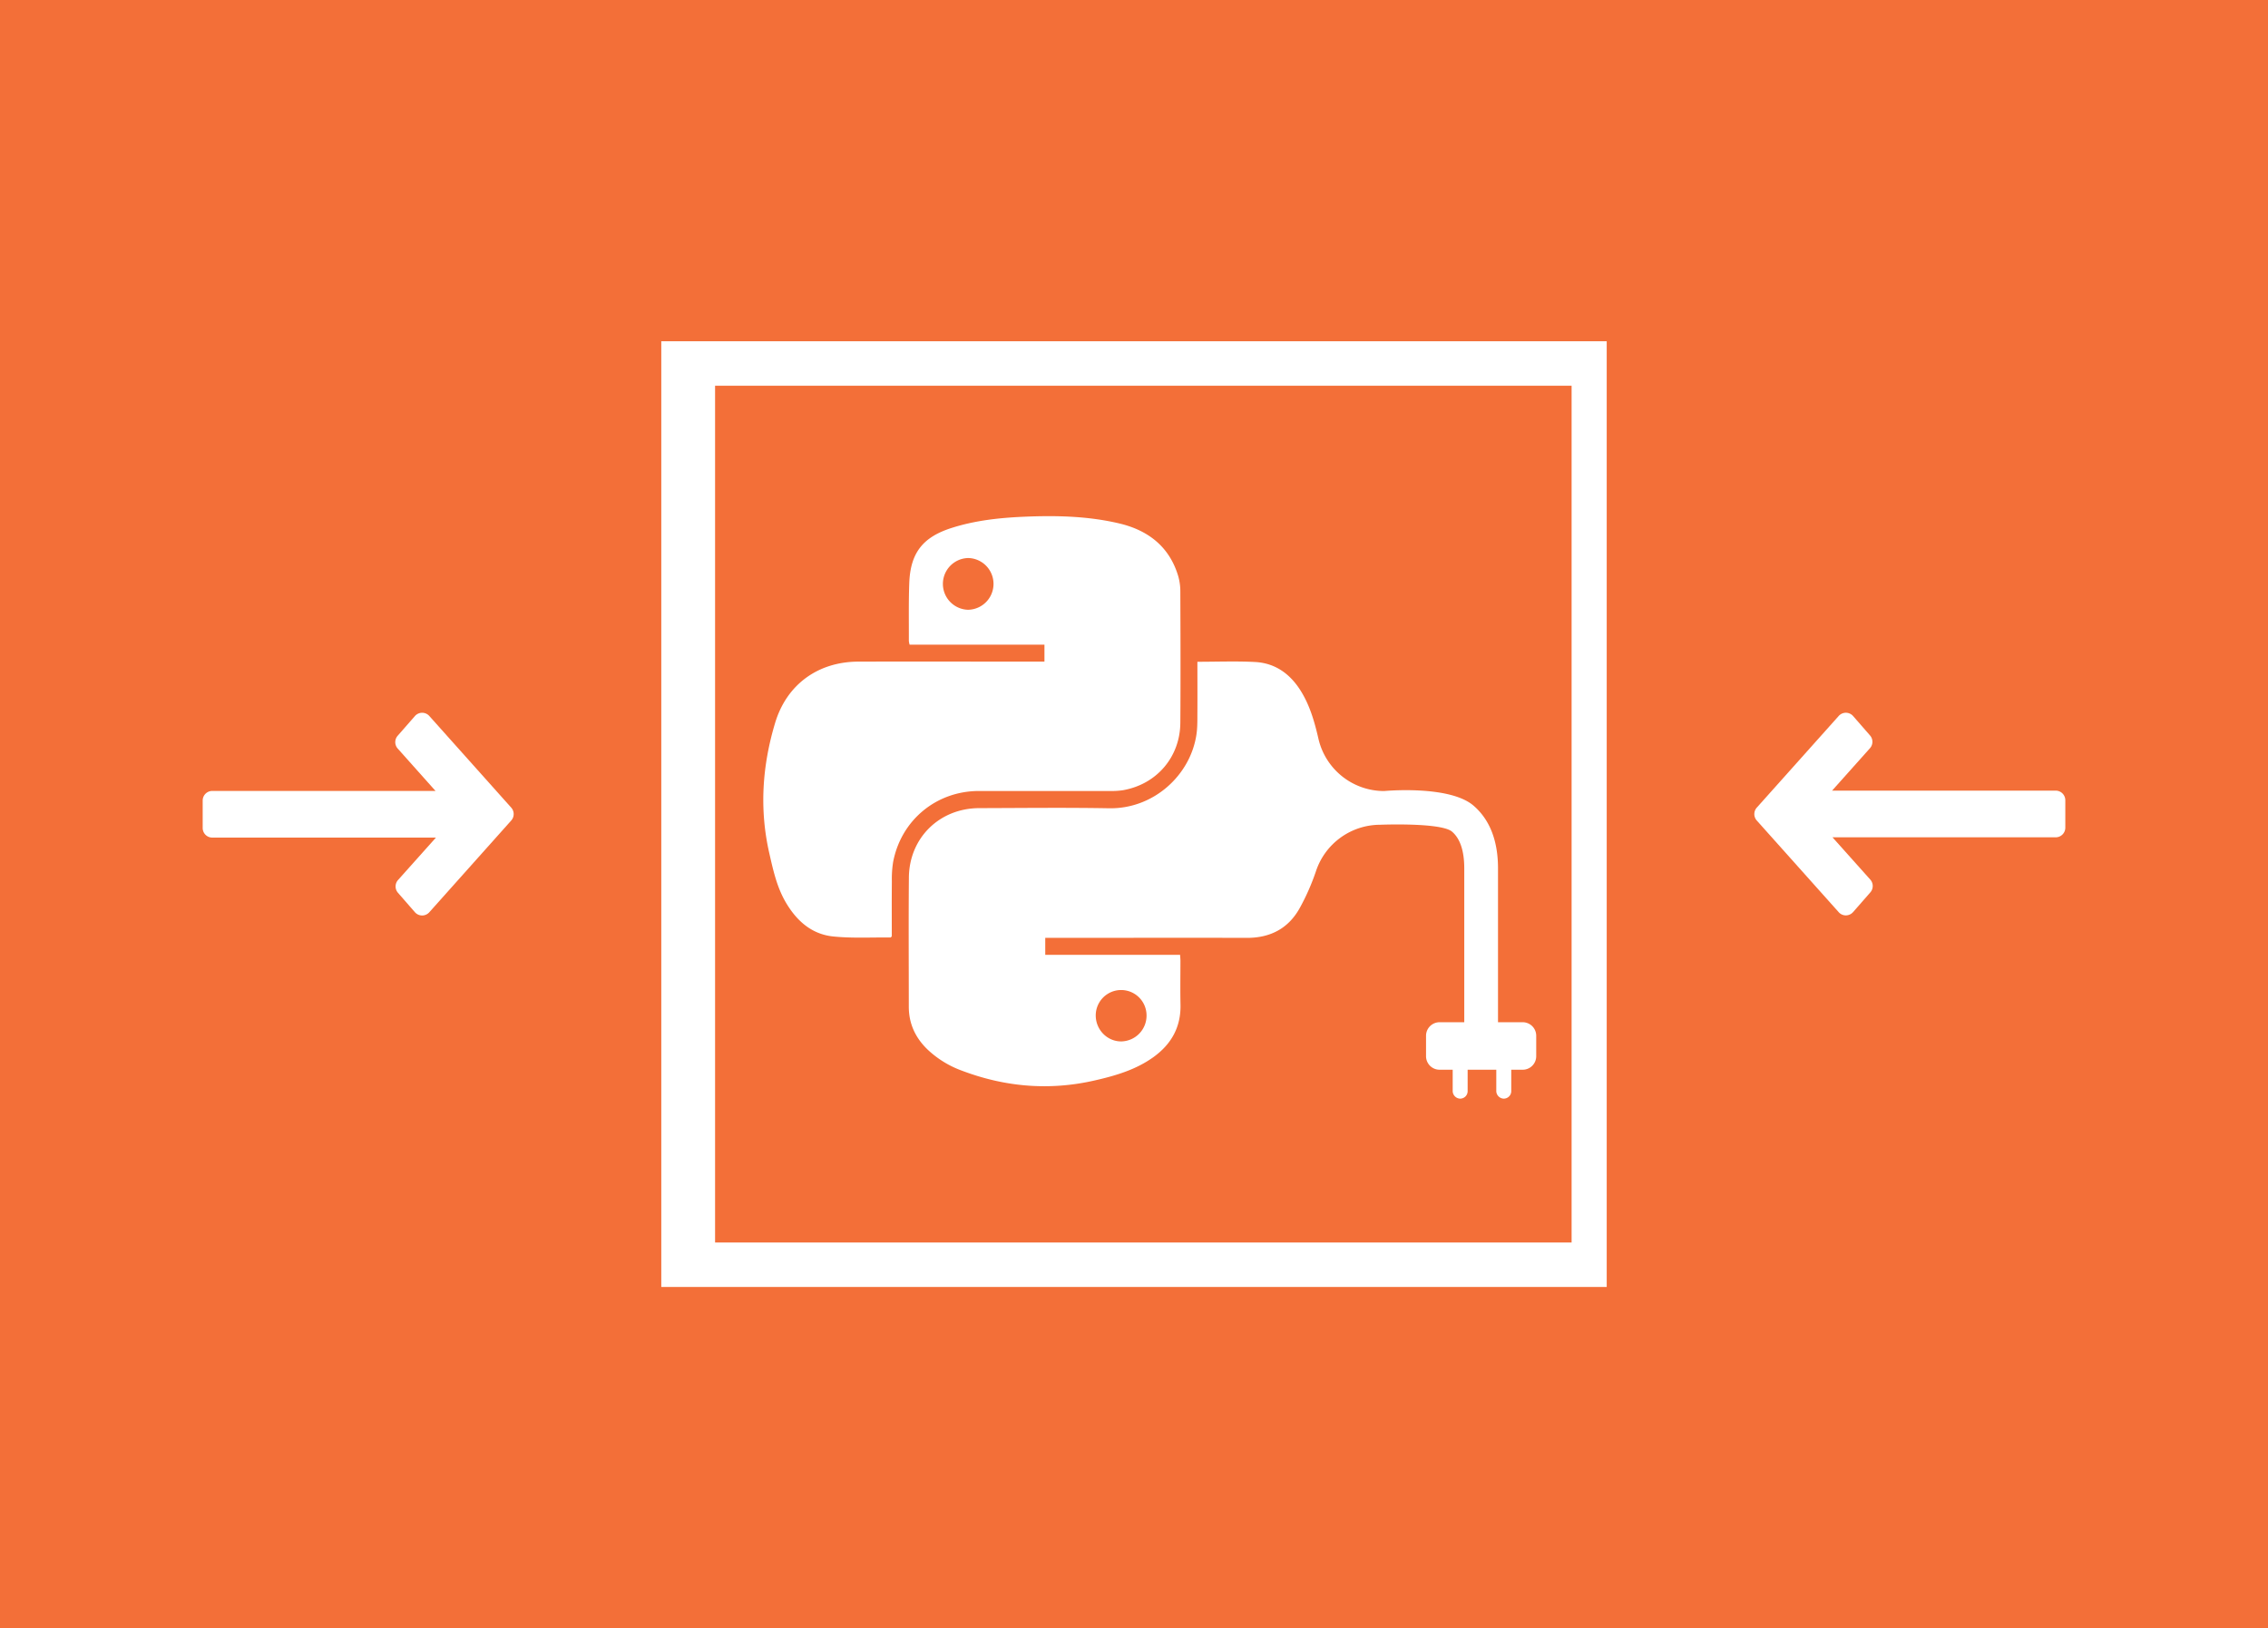 <svg id="Layer_1" data-name="Layer 1" xmlns="http://www.w3.org/2000/svg" viewBox="0 0 1764.06 1266.07"><defs><style>.cls-1{fill:#f36f38;}.cls-2{fill:#fff;}</style></defs><title>python_compile</title><rect class="cls-1" width="1764.06" height="1266.07"/><rect class="cls-2" x="514.35" y="265.35" width="735.36" height="735.36"/><path class="cls-1" d="M753.19,433.91a20.12,20.12,0,0,0-.23,40.23,20.12,20.12,0,0,0,.23-40.23Z"/><path class="cls-1" d="M872.06,809.78a20.05,20.05,0,0,0,19.73-20.24,19.76,19.76,0,1,0-39.52.08C852.3,800.73,861.21,809.81,872.06,809.78Z"/><path class="cls-1" d="M556.19,299.93V966.14H1222.4V299.93ZM693.69,685.2c-.13,14.41-.05,28.82-.05,42.92-.57.49-.78.84-1,.84-14.84-.15-29.78.71-44.49-.78-17-1.72-28.73-12.35-37.14-26.84-6.82-11.78-9.67-24.84-12.65-37.91-7.8-34.23-5.5-68,4.55-101.37,9-29.84,33.36-47.51,64.72-47.6,46.48-.13,93,0,139.43,0h5.32V501.26H707.49a17.48,17.48,0,0,1-.58-2.88c.06-15-.23-30,.32-45,.87-23.42,10.49-35.69,32.83-42.83,18-5.77,36.71-7.86,55.49-8.71,25.24-1.13,50.52-.65,75.18,5.21,22.3,5.3,38.94,18.06,45.73,41.06a43.35,43.35,0,0,1,1.61,12.06c.12,33.95.25,67.89,0,101.84-.19,26.7-18.49,47.93-44.75,52.46a61.57,61.57,0,0,1-10.44.58c-33.8,0-67.61,0-101.41,0-33.21,0-60.64,22.69-66.81,55.33A83.89,83.89,0,0,0,693.69,685.2Zm501.19,136.1a10.52,10.52,0,0,1-10.49,10.49h-8.94v16.67a5.81,5.81,0,0,1-6,5.81,6,6,0,0,1-5.63-6V831.79h-22.28v16.67a5.81,5.81,0,0,1-6,5.81,6,6,0,0,1-5.63-6V831.79h-10.24a10.52,10.52,0,0,1-10.49-10.49V805.35a10.52,10.52,0,0,1,10.49-10.49h19.24V675.21c0-13.54-3.2-23.15-9.51-28.54-8.55-7.31-56-5.36-56-5.36a52.69,52.69,0,0,0-49.86,36.18,174.56,174.56,0,0,1-12.44,28.29c-8.87,16.17-23,23.53-41.37,23.48-50.41-.15-100.81,0-151.22,0H813v13.21H917.89c.1,1.84.25,3.24.26,4.64,0,11.36-.19,22.73.05,34.09.37,17.52-7.2,30.82-21.13,40.84C883.56,831.72,868,836.34,852,840c-35.38,8.22-70,5.31-103.81-7.47a77.23,77.23,0,0,1-26.62-16.35c-9.5-9.1-14.69-20.11-14.7-33.38,0-33.51-.24-67,.07-100.52.29-30.83,23.86-53.83,54.71-53.9,33.65-.08,67.31-.49,101,.11,34.59.62,63.43-25.73,68-57.7.8-5.59.65-11.33.69-17,.09-12.93,0-25.87,0-39.21,15.38,0,30.12-.59,44.78.17,15.84.81,27.5,9.34,35.76,22.68,6.67,10.8,10.26,22.74,13.14,35,.16.67.32,1.34.47,2a52.44,52.44,0,0,0,51.1,40.66s50.77-4.84,69.57,11.39c12.46,10.76,19,27,19,48.73V794.86h19.23a10.52,10.52,0,0,1,10.49,10.49Z"/><path class="cls-2" d="M1366.42,638l63.72,71.27a7.44,7.44,0,0,0,5.59,2.51h0a7.51,7.51,0,0,0,5.61-2.57l13.4-15.31a7.51,7.51,0,0,0,0-9.93l-29.42-32.9h173.59a7.49,7.49,0,0,0,7.5-7.5v-21.3a7.5,7.5,0,0,0-7.5-7.5H1425l29.49-33a7.5,7.5,0,0,0,0-9.94l-13.14-15.06a7.57,7.57,0,0,0-5.61-2.56h0a7.55,7.55,0,0,0-5.59,2.51L1366.42,628A7.53,7.53,0,0,0,1366.42,638Z"/><path class="cls-2" d="M397.64,628l-63.72-71.27a7.51,7.51,0,0,0-5.59-2.51h0a7.58,7.58,0,0,0-5.61,2.57l-13.4,15.31a7.51,7.51,0,0,0,0,9.93L338.74,615H165.15a7.5,7.5,0,0,0-7.5,7.5v21.3a7.49,7.49,0,0,0,7.5,7.5H339.06l-29.49,33a7.5,7.5,0,0,0,0,9.94l13.14,15.06a7.5,7.5,0,0,0,5.61,2.56h0a7.48,7.48,0,0,0,5.59-2.51L397.64,638A7.53,7.53,0,0,0,397.64,628Z"/></svg>